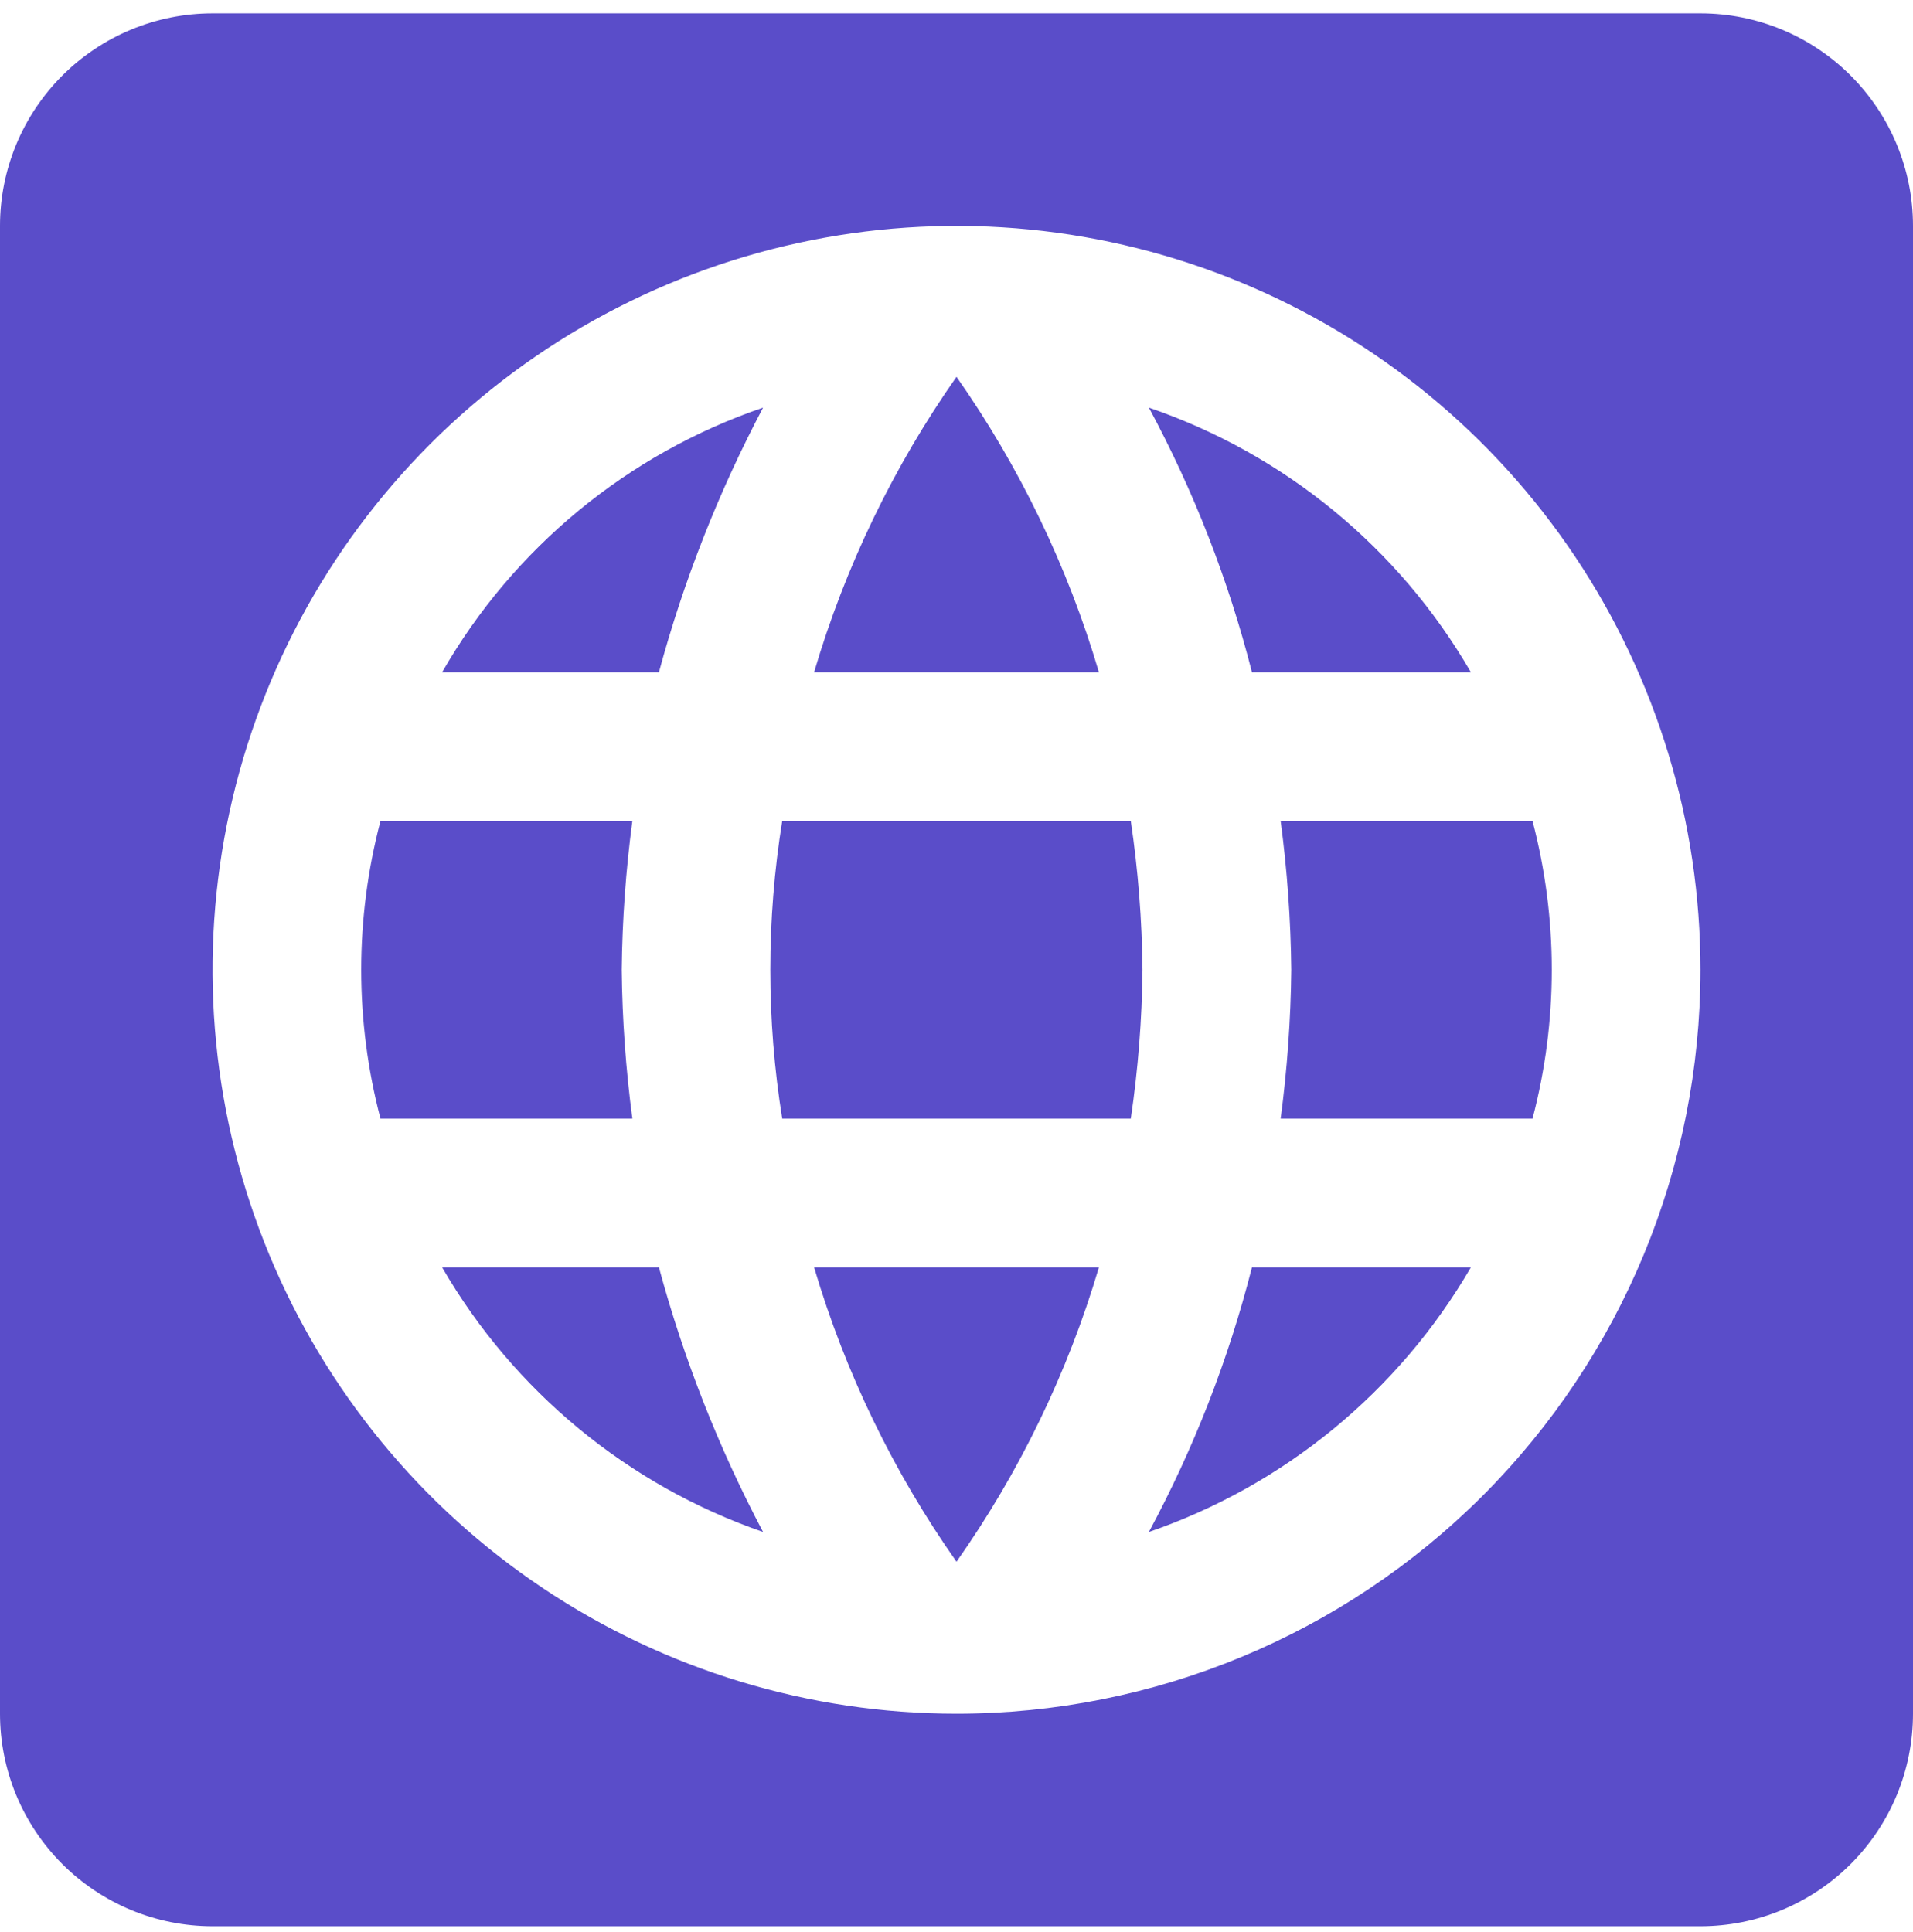 <svg width="99" height="100" viewBox="0 0 99 100" fill="none" xmlns="http://www.w3.org/2000/svg">
<path d="M32.725 57.892H19.69C18.361 52.845 18.361 47.54 19.69 42.492H32.725C32.386 45.045 32.202 47.617 32.175 50.192C32.202 52.768 32.386 55.339 32.725 57.892ZM22.88 34.792H34.1C35.383 30.042 37.191 25.448 39.49 21.097C32.474 23.494 26.57 28.362 22.88 34.792ZM76.12 34.792C72.401 28.365 66.482 23.5 59.455 21.097C61.786 25.427 63.577 30.027 64.79 34.792H76.12ZM49.5 80.827C52.768 76.183 55.258 71.037 56.87 65.592H42.13C43.742 71.037 46.232 76.183 49.5 80.827ZM49.5 19.502C46.229 24.165 43.74 29.329 42.13 34.792H56.87C55.26 29.329 52.771 24.165 49.5 19.502ZM22.88 65.592C26.593 72.004 32.489 76.865 39.49 79.287C37.191 74.936 35.383 70.343 34.1 65.592H22.88ZM99 11.692V88.692C99 91.61 97.841 94.408 95.778 96.471C93.715 98.534 90.917 99.692 88 99.692H11C8.083 99.692 5.285 98.534 3.222 96.471C1.159 94.408 0 91.61 0 88.692V11.692C0 8.775 1.159 5.977 3.222 3.914C5.285 1.851 8.083 0.692 11 0.692H88C90.917 0.692 93.715 1.851 95.778 3.914C97.841 5.977 99 8.775 99 11.692ZM88 50.192C88 42.578 85.742 35.134 81.512 28.803C77.281 22.472 71.268 17.537 64.233 14.623C57.198 11.709 49.457 10.947 41.989 12.432C34.521 13.918 27.661 17.584 22.276 22.969C16.892 28.353 13.225 35.213 11.74 42.681C10.254 50.15 11.017 57.891 13.931 64.926C16.845 71.961 21.779 77.974 28.11 82.204C34.442 86.434 41.885 88.692 49.5 88.692C59.711 88.692 69.504 84.636 76.724 77.416C83.944 70.196 88 60.403 88 50.192ZM66.825 50.192C66.798 52.768 66.614 55.339 66.275 57.892H79.31C80.638 52.845 80.638 47.54 79.31 42.492H66.275C66.614 45.045 66.798 47.617 66.825 50.192ZM59.455 79.287C66.474 76.872 72.39 72.01 76.12 65.592H64.79C63.577 70.358 61.786 74.957 59.455 79.287ZM40.48 42.492C39.659 47.593 39.659 52.792 40.48 57.892H58.52C58.897 55.343 59.099 52.77 59.125 50.192C59.1 47.615 58.898 45.042 58.52 42.492H40.48Z" fill="#5A4DC9"/>
</svg>
